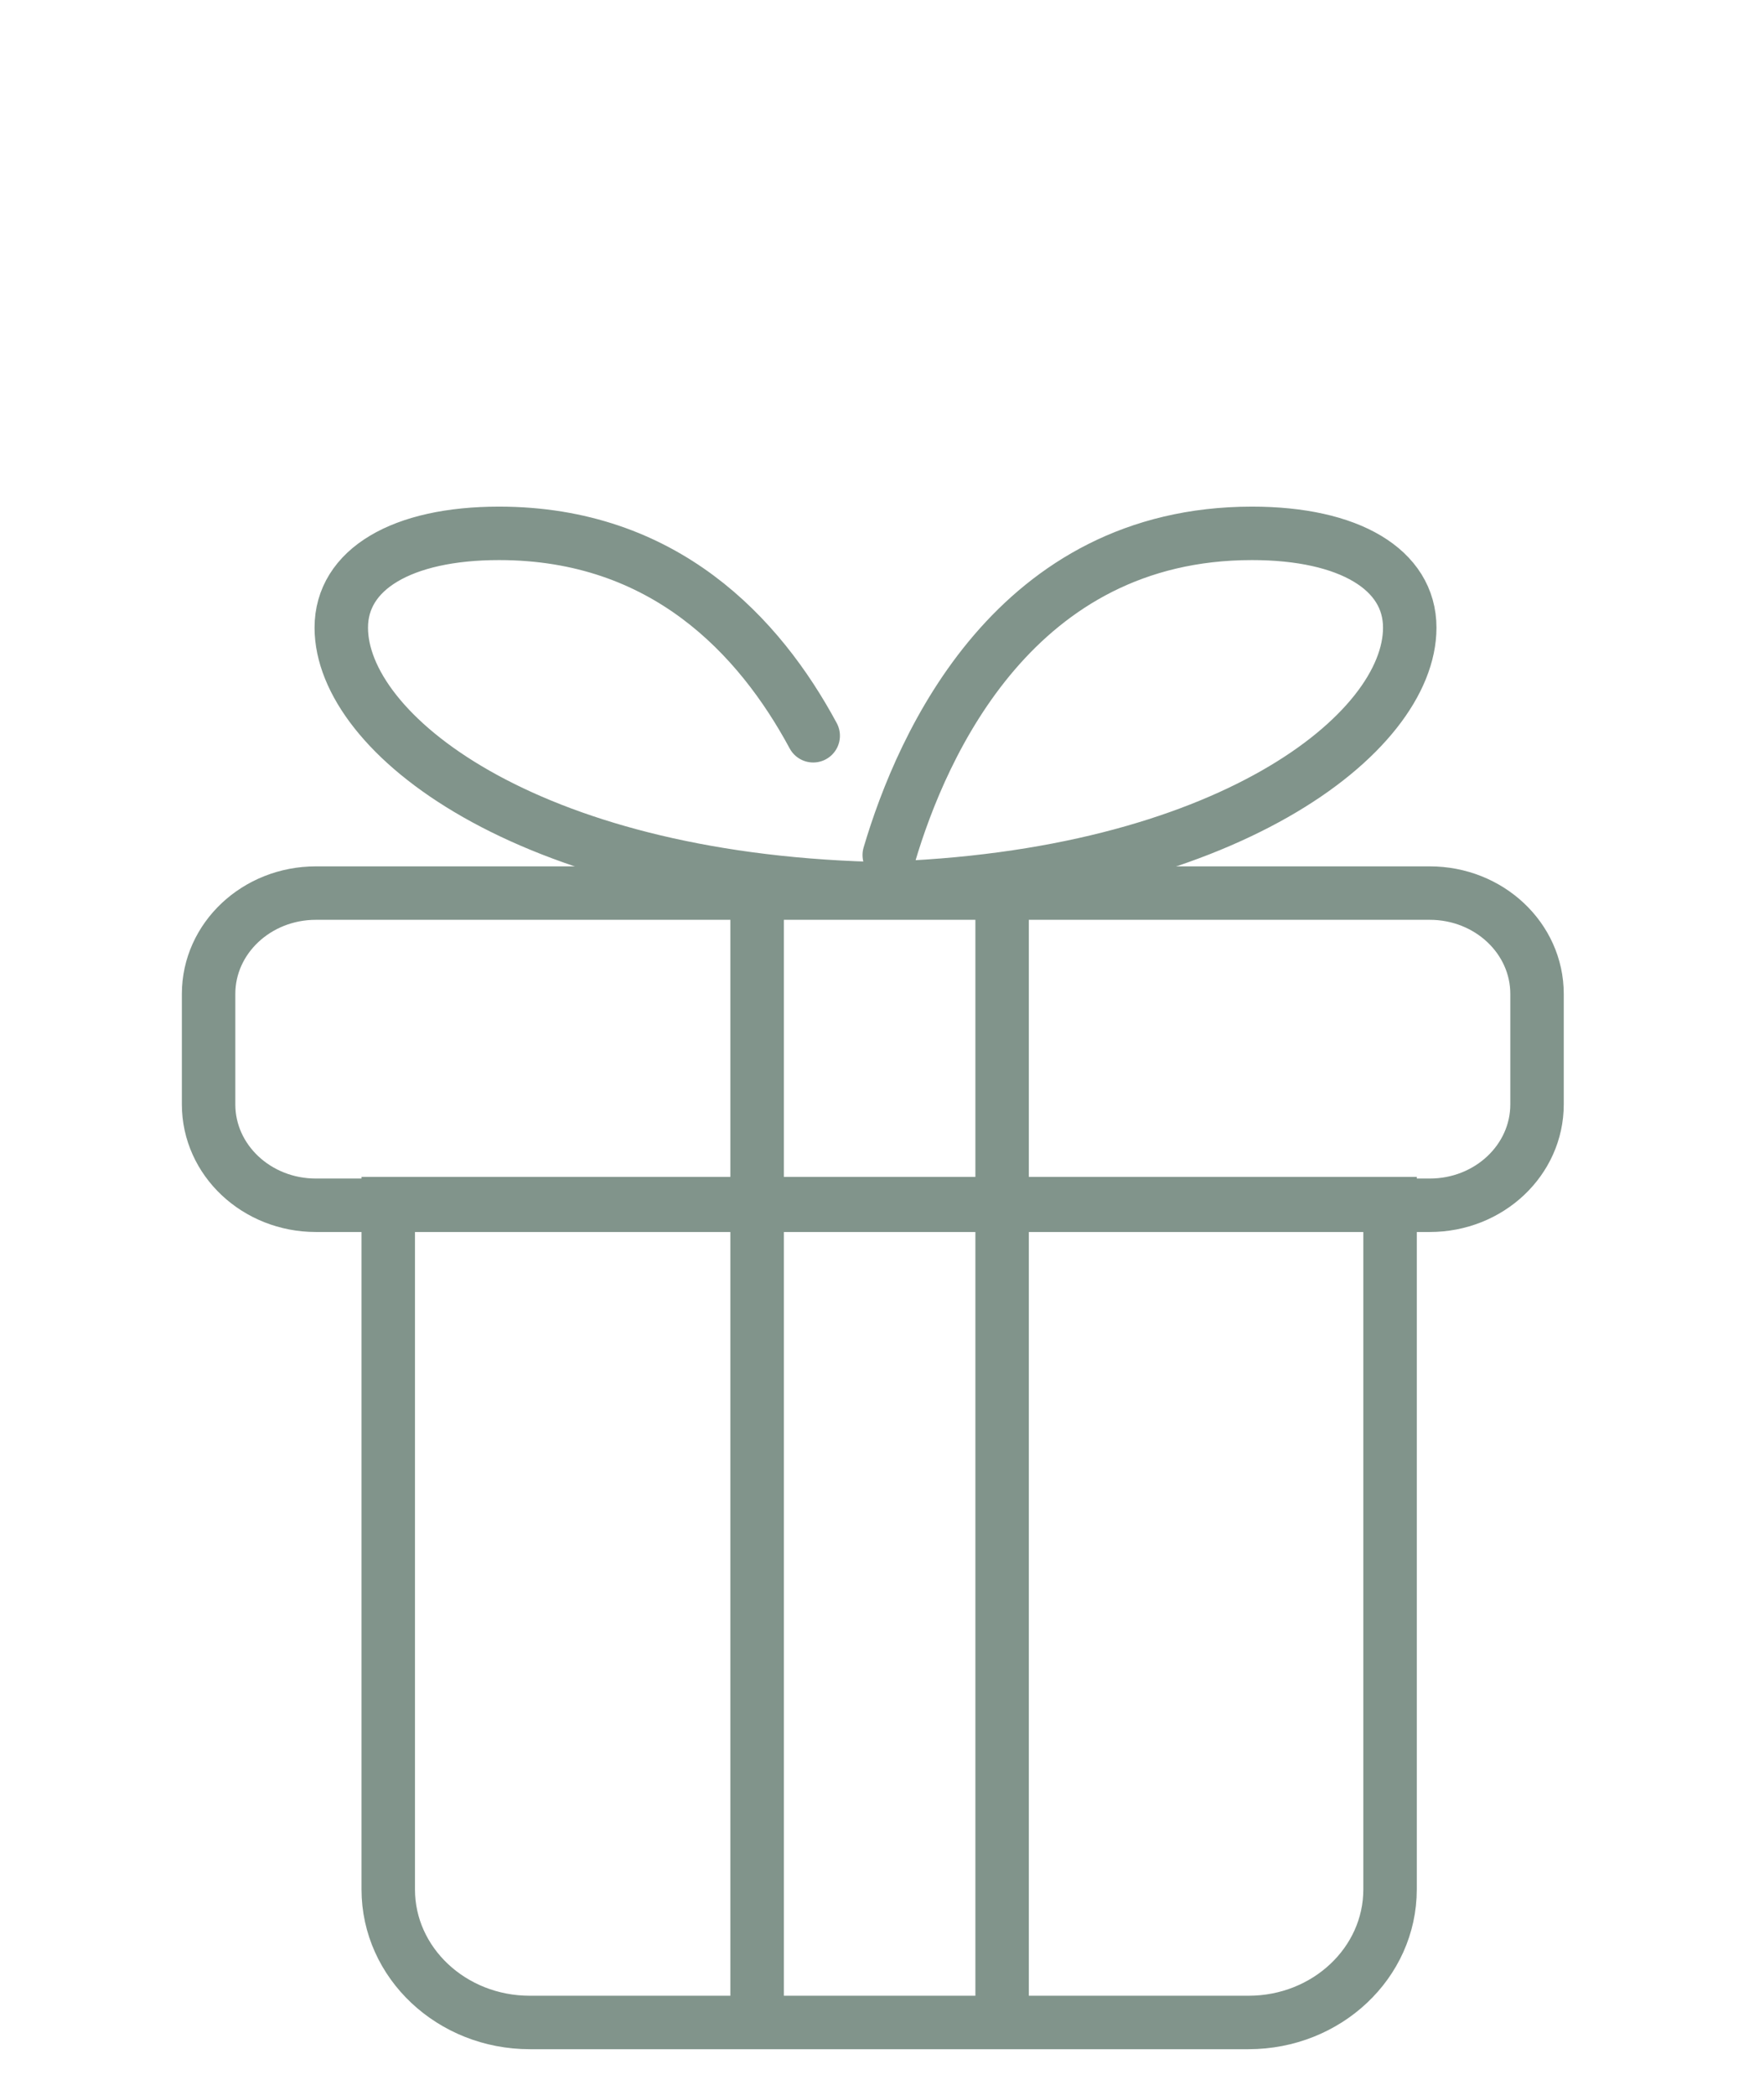 <svg width="96" height="114" viewBox="0 0 96 114" fill="none" xmlns="http://www.w3.org/2000/svg">
<g clip-path="url(#clip0_70_17)">
<mask id="mask0_70_17" style="mask-type:luminance" maskUnits="userSpaceOnUse" x="0" y="0" width="96" height="114">
<path d="M96 0H0V114H96V0Z" fill="white"/>
</mask>
<g mask="url(#mask0_70_17)">
<path d="M75.649 65.501V102.822C75.649 106.821 72.2 110.063 67.946 110.063H28.834C24.579 110.063 21.129 106.821 21.129 102.822V65.501H75.649Z" stroke="#81948B" stroke-width="2.909" stroke-miterlimit="10"/>
<path d="M41.204 110.062V65.362" stroke="#81948B" stroke-width="2.909" stroke-miterlimit="10"/>
<path d="M54.537 65.571V110.061" stroke="#81948B" stroke-width="2.909" stroke-miterlimit="10"/>
<path d="M54.537 65.451V48.95" stroke="#81948B" stroke-width="2.909" stroke-miterlimit="10"/>
<path d="M77.81 65.591H17.191C13.966 65.591 11.352 63.133 11.352 60.101V54.09C11.352 51.059 13.966 48.602 17.191 48.602H77.81C81.035 48.602 83.648 51.059 83.648 54.09V60.101C83.648 63.133 81.035 65.591 77.81 65.591Z" stroke="#81948B" stroke-width="2.909" stroke-miterlimit="10"/>
<path d="M41.204 65.451V48.95" stroke="#81948B" stroke-width="2.909" stroke-miterlimit="10"/>
<path d="M44.256 40.04C41.33 34.603 36.14 29.025 27.157 29.025C21.861 29.025 18.573 30.989 18.573 34.158C18.573 39.913 28.572 47.803 47.387 48.352H47.907C66.722 47.803 76.721 39.913 76.721 34.158C76.721 30.989 73.433 29.025 68.137 29.025C55.284 29.025 50.194 40.443 48.394 46.532" stroke="#81948B" stroke-width="2.909" stroke-miterlimit="10" stroke-linecap="round"/>
</g>
</g>
<defs>
<clipPath id="clip0_70_17">
<rect width="96" height="114" fill="white"/>
</clipPath>
</defs>
</svg>
